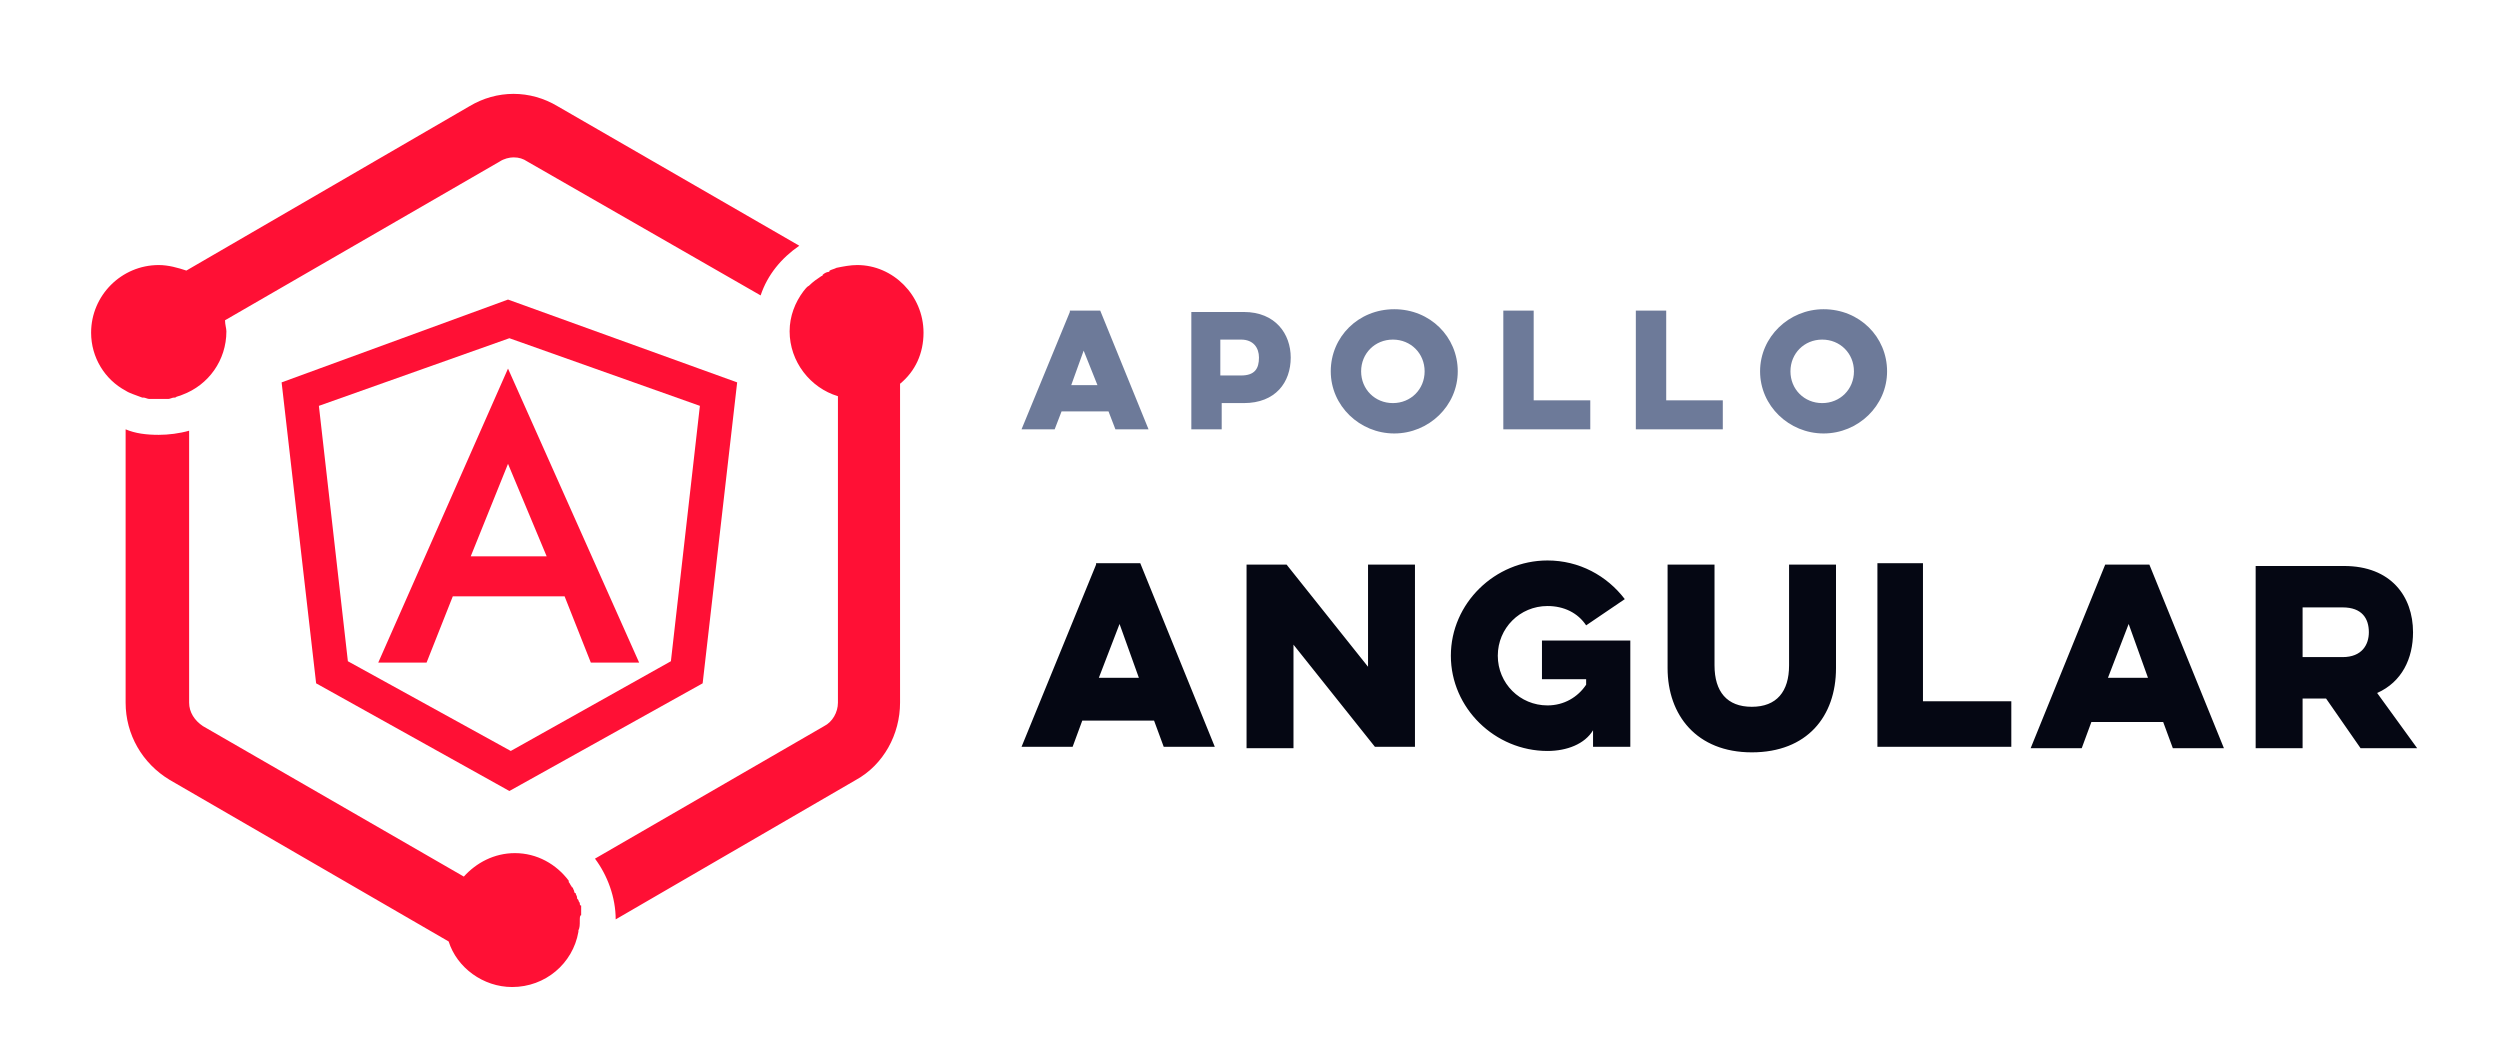 <?xml version="1.0" encoding="utf-8"?>
<!-- Generator: Adobe Illustrator 24.1.3, SVG Export Plug-In . SVG Version: 6.00 Build 0)  -->
<svg version="1.1" id="Warstwa_1" xmlns="http://www.w3.org/2000/svg" xmlns:xlink="http://www.w3.org/1999/xlink" x="0px" y="0px"
	 viewBox="0 0 181.1 76.8" style="enable-background:new 0 0 181.1 76.8;" xml:space="preserve">
<style type="text/css">
	.st0{fill-rule:evenodd;clip-rule:evenodd;fill:#FF1035;}
	.st1{fill:#050713;}
	.st2{fill:#6D7A99;}
</style>
<g id="GraphQL-Tools_x2F_-Angular">
	<g id="Libraries-Logos-_x2F_-Angular" transform="translate(6, 20)">
		<path id="Fill-2" class="st0" d="M36,46.7c0,0.3,0,0.5-0.1,0.7c0,0,0,0.1,0,0.1c-0.4,2.3-2.4,4-4.8,4c-2.1,0-4-1.4-4.6-3.3
			L6.3,36.5c-2-1.2-3.2-3.3-3.2-5.6V11.1c0.7,0.3,1.5,0.4,2.4,0.4c0.7,0,1.5-0.1,2.2-0.3v19.7c0,0.7,0.4,1.3,1,1.7l18.9,10.9
			c0.9-1,2.2-1.7,3.7-1.7c1.6,0,3,0.8,3.9,2c0,0,0,0,0,0.1c0.1,0.1,0.1,0.2,0.2,0.3c0,0,0,0.1,0.1,0.1c0,0.1,0.1,0.2,0.1,0.3
			c0,0,0,0.1,0.1,0.1c0,0.1,0.1,0.2,0.1,0.3c0,0.1,0,0.1,0.1,0.2c0,0.1,0.1,0.2,0.1,0.2c0,0.1,0,0.2,0.1,0.2c0,0.1,0,0.1,0,0.2
			c0,0.1,0,0.2,0,0.3c0,0.1,0,0.1,0,0.2C36,46.3,36,46.5,36,46.7L36,46.7z M60.9,4.1c0,1.5-0.6,2.8-1.7,3.7v23.1
			c0,2.3-1.2,4.5-3.2,5.6L38.6,46.6c0-1.6-0.6-3.2-1.5-4.4l16.6-9.6c0.6-0.3,1-1,1-1.7V8.7c-2-0.6-3.5-2.5-3.5-4.7
			c0-1.1,0.4-2.1,1-2.9c0,0,0,0,0,0c0.1-0.1,0.2-0.3,0.4-0.4l0,0c0.3-0.3,0.6-0.5,0.9-0.7c0,0,0.1,0,0.1-0.1
			c0.1-0.1,0.3-0.2,0.4-0.2c0,0,0.1,0,0.1-0.1c0.2-0.1,0.3-0.1,0.5-0.2c0,0,0,0,0,0c0.5-0.1,1-0.2,1.5-0.2
			C58.7-0.8,60.9,1.4,60.9,4.1L60.9,4.1z M3.1,8.3C1.6,7.5,0.6,5.9,0.6,4.1c0-2.7,2.2-4.9,4.9-4.9c0.7,0,1.4,0.2,2,0.4l20.5-11.9
			c1-0.6,2.1-0.9,3.2-0.9c1.1,0,2.2,0.3,3.2,0.9L51.9-2.2c-1.3,0.9-2.3,2.1-2.8,3.6L32.2-8.3c-0.3-0.2-0.6-0.3-1-0.3
			c-0.3,0-0.7,0.1-1,0.3L10.3,3.2c0,0.3,0.1,0.6,0.1,0.8c0,2.1-1.3,3.9-3.2,4.6c0,0,0,0,0,0C7,8.7,6.8,8.7,6.7,8.8c0,0-0.1,0-0.1,0
			c-0.1,0-0.3,0.1-0.4,0.1c0,0-0.1,0-0.1,0c-0.2,0-0.4,0-0.5,0c-0.2,0-0.4,0-0.6,0c-0.1,0-0.1,0-0.2,0c-0.1,0-0.3-0.1-0.4-0.1
			c0,0-0.1,0-0.1,0C3.8,8.6,3.4,8.5,3.1,8.3L3.1,8.3z"/>
		<path id="Fill-1" class="st0" d="M30.8,1.7L14.4,7.7l2.5,21.8l14,7.8l14-7.8l2.5-21.8L30.8,1.7z M19.2,27.9L17.1,9.4l13.8-4.9
			l13.8,4.9l-2.1,18.5l-11.6,6.5L19.2,27.9z M21.4,28h3.5l1.9-4.8h8.1l1.9,4.8h3.5L30.8,6.7L21.4,28z M30.8,13.6l2.8,6.7h-5.5
			L30.8,13.6z"/>
	</g>
	<path id="ANGULAR" class="st1" d="M79.4,40.9L74,54.1h3.7l0.7-1.9h5.2l0.7,1.9h3.7l-5.4-13.3H79.4z M82.5,49.1h-2.9l1.5-3.9
		L82.5,49.1z M93.7,54.1v-7.4l5.9,7.4h2.9V40.9h-3.4v7.4l-5.9-7.4h-2.9v13.3H93.7z M111.7,49.2h3.2v0.4c-0.6,0.9-1.6,1.5-2.8,1.5
		c-2,0-3.6-1.6-3.6-3.6s1.6-3.6,3.6-3.6c1.2,0,2.2,0.5,2.8,1.4l2.8-1.9c-1.3-1.7-3.3-2.8-5.6-2.8c-3.8,0-7,3.1-7,6.9
		c0,3.8,3.2,6.9,7,6.9c1.4,0,2.7-0.5,3.3-1.5v1.2h2.7v-7.7h-6.4V49.2z M129.6,40.9v7.3c0,1.9-0.9,3-2.7,3c-1.8,0-2.7-1.1-2.7-3v-7.3
		h-3.4v7.5c0,3.4,2.1,6.1,6.1,6.1c4,0,6.1-2.6,6.1-6.1v-7.5H129.6z M136,54.1h9.7v-3.3h-6.4v-10H136V54.1z M152.5,40.9l-5.4,13.3
		h3.7l0.7-1.9h5.2l0.7,1.9h3.7l-5.4-13.3H152.5z M155.6,49.1h-2.9l1.5-3.9L155.6,49.1z M163.4,40.9v13.3h3.4v-3.6h1.7l2.5,3.6h4.1
		l-2.9-4c1.8-0.8,2.6-2.5,2.6-4.4c0-2.6-1.6-4.8-5-4.8H163.4z M169.7,44c1.4,0,1.9,0.8,1.9,1.8c0,0.9-0.5,1.8-1.9,1.8h-2.9V44H169.7
		z"/>
	<path id="Apollo" class="st2" d="M77.5,22.6L74,31.1h2.4l0.5-1.3h3.4l0.5,1.3h2.4l-3.5-8.6H77.5z M79.5,27.9h-1.9l0.9-2.5
		L79.5,27.9z M86.3,31.1h2.2v-1.9h1.6c2.3,0,3.4-1.5,3.4-3.3c0-1.7-1.1-3.3-3.4-3.3h-3.8V31.1z M89.9,24.6c0.9,0,1.3,0.6,1.3,1.3
		c0,0.8-0.3,1.3-1.3,1.3h-1.5v-2.6H89.9z M96.4,26.9c0,2.5,2.1,4.5,4.6,4.5c2.5,0,4.6-2,4.6-4.5s-2-4.5-4.6-4.5
		C98.4,22.4,96.4,24.4,96.4,26.9z M98.6,26.9c0-1.3,1-2.3,2.3-2.3c1.3,0,2.3,1,2.3,2.3s-1,2.3-2.3,2.3
		C99.6,29.2,98.6,28.2,98.6,26.9z M108.9,31.1h6.3V29h-4.1v-6.5h-2.2V31.1z M118.5,31.1h6.3V29h-4.1v-6.5h-2.2V31.1z M127.5,26.9
		c0,2.5,2.1,4.5,4.6,4.5c2.5,0,4.6-2,4.6-4.5s-2-4.5-4.6-4.5C129.6,22.4,127.5,24.4,127.5,26.9z M129.7,26.9c0-1.3,1-2.3,2.3-2.3
		c1.3,0,2.3,1,2.3,2.3s-1,2.3-2.3,2.3C130.7,29.2,129.7,28.2,129.7,26.9z"/>
</g>
</svg>
